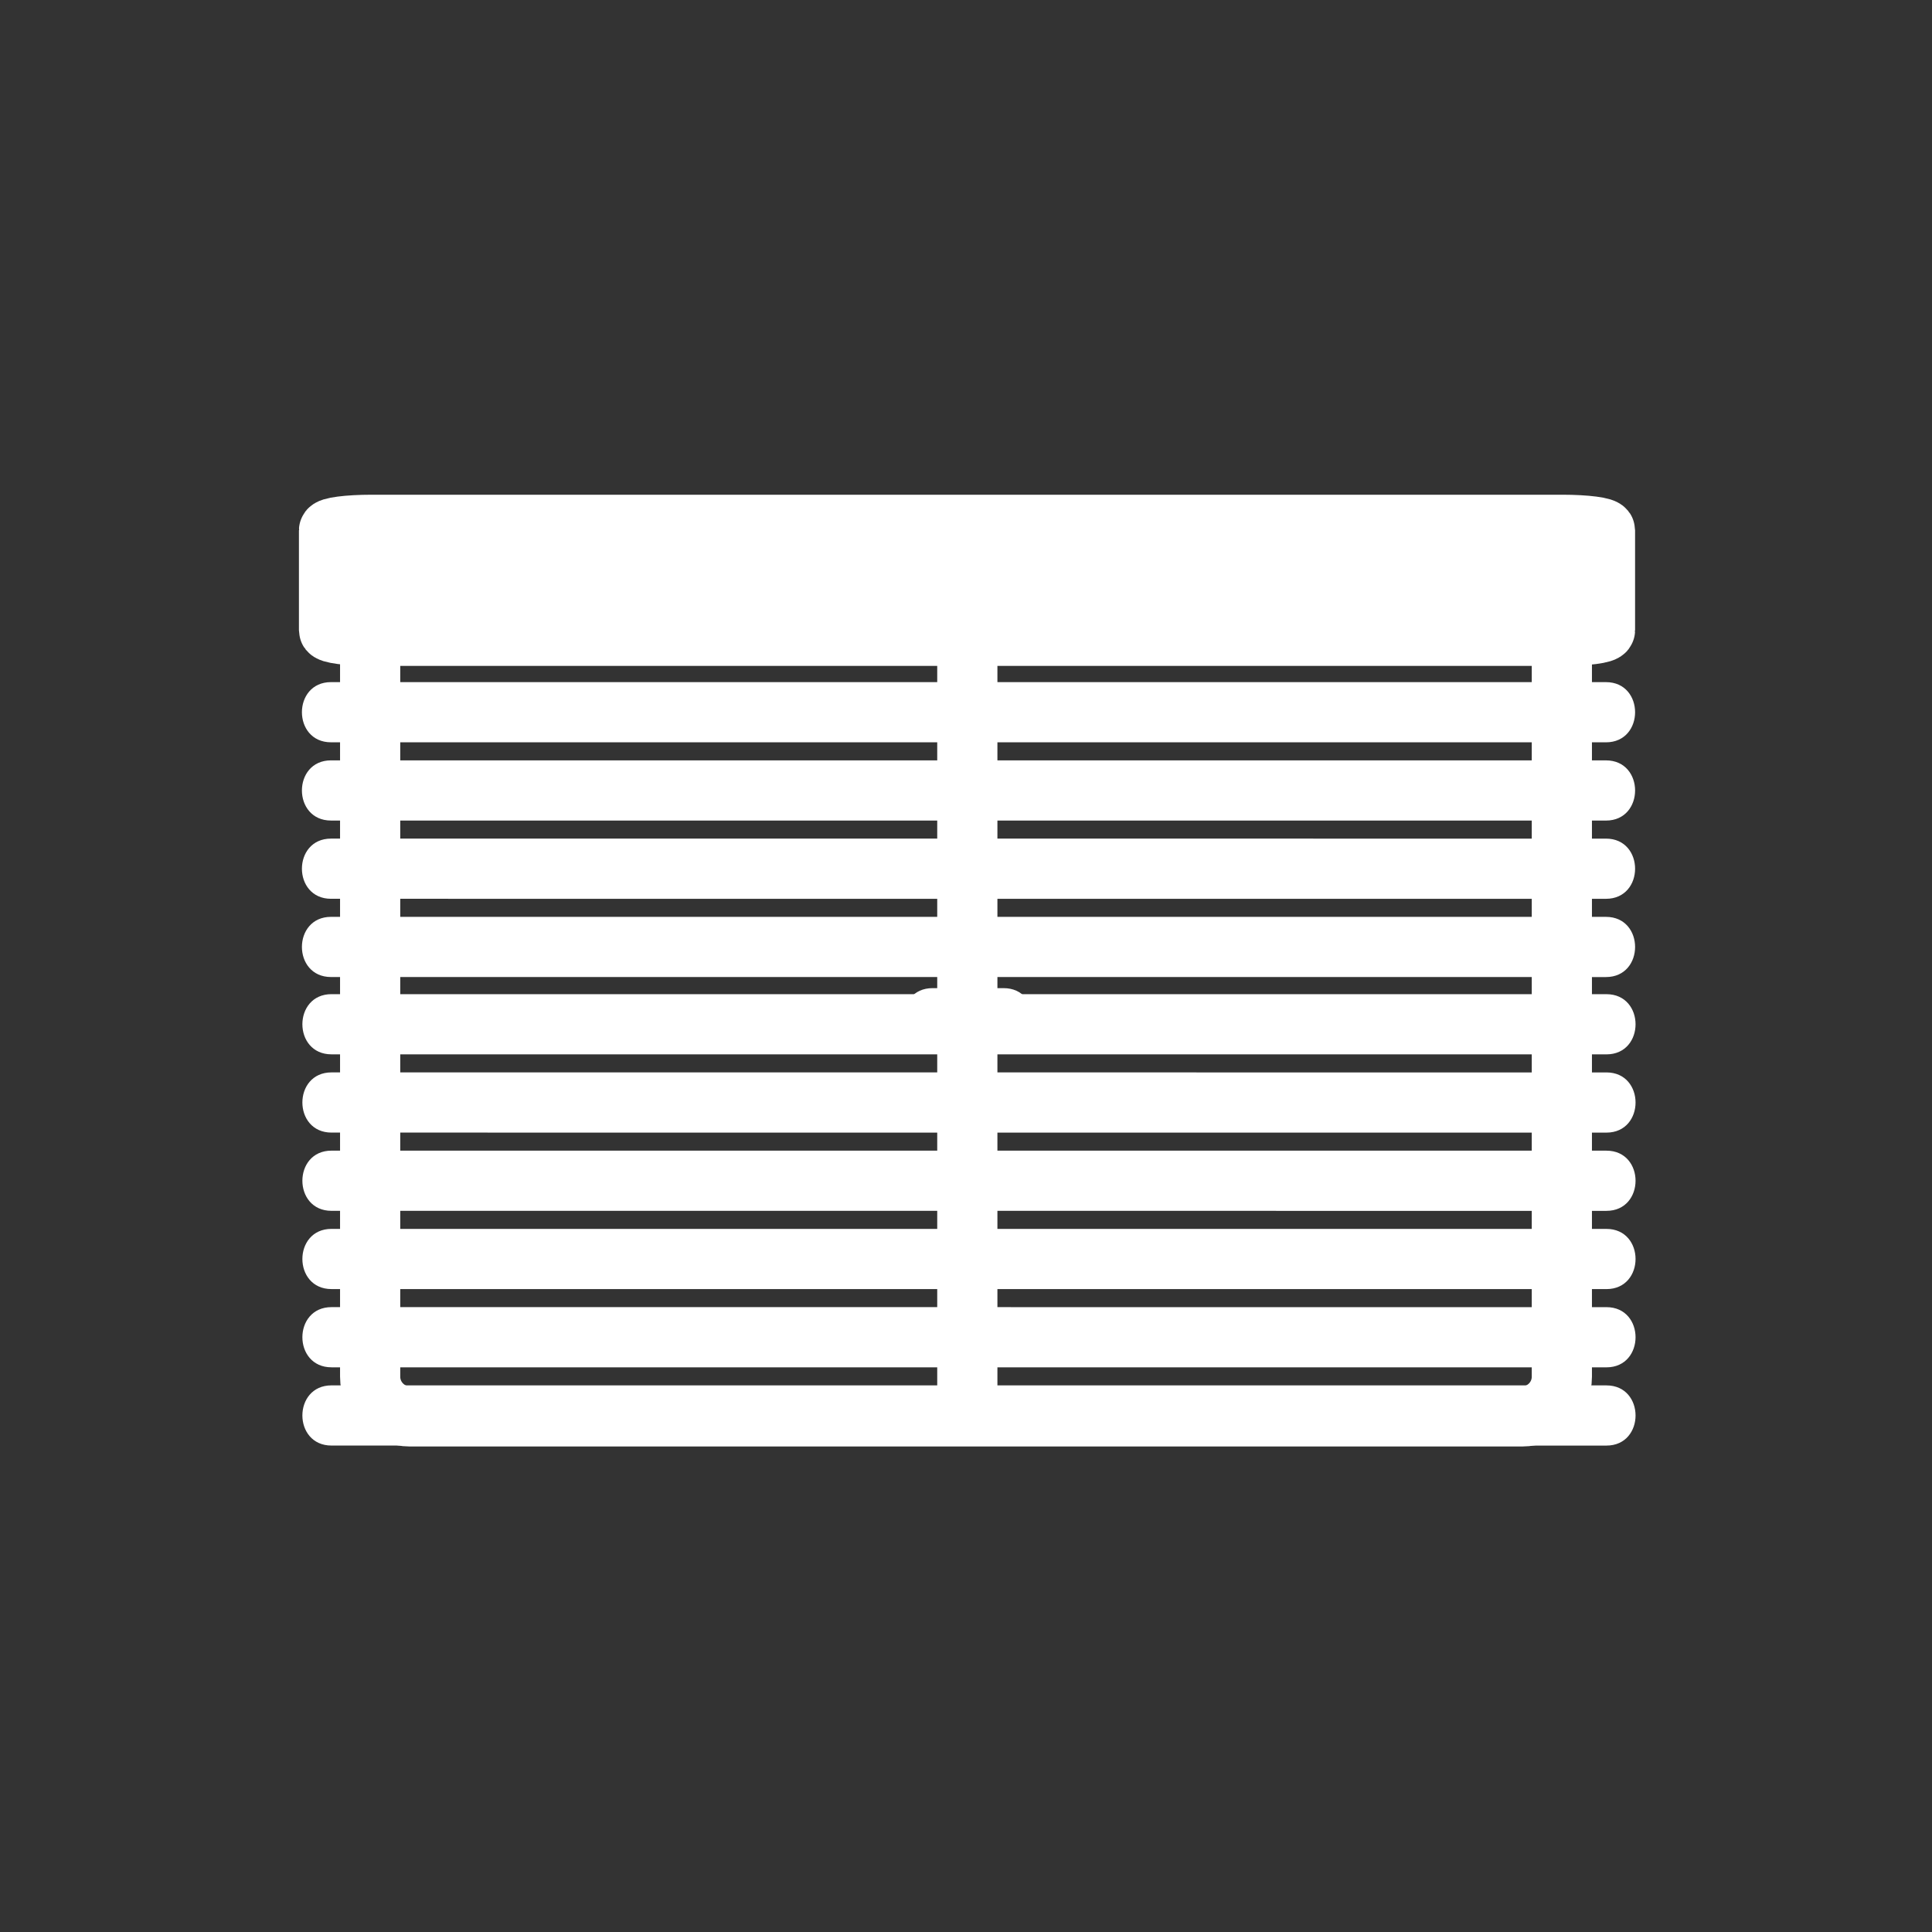<svg xmlns="http://www.w3.org/2000/svg" viewBox="20 20 321 321">
<rect x="20" y="20" width="321" height="321" fill="#333333" stroke="none"/>
<path fill="none" stroke="#fff" stroke-width="10" d="m279.5,248.734c0,3.645-2.955,6.6-6.6,6.6h-184.8c-3.646,0-6.6-2.955-6.6-6.6v-118.8c0-3.645 2.955-6.6 6.6-6.6h184.8c3.645,0 6.6,2.956 6.6,6.6v118.8z"/>
<path fill="#fff" d="m174.945,194.178c3.935,0 7.87,0 11.805,0 6.448,0 6.448-10 0-10-3.935,0-7.87,0-11.805,0-6.448,0-6.448,10 0,10z"/>
<path fill="none" stroke="#fff" stroke-width="10" d="m180.719,123.645 0,128.419"/>
<g fill="#fff">
<path stroke="#fff" stroke-width="10" d="m286.666,124.713c0,.509-3.164,.922-7.066,.922h-197.867c-3.903,0-7.066-.414-7.066-.922v-16.593c0-.509 3.164-.922 7.066-.922h197.867c3.902,0 7.066,.414 7.066,.922v16.593z"/>
<path d="m75,143.333c48.659,0 97.318,.001 145.976,.002 21.953,0 43.905,0 65.857,.001 6.448,0 6.448-10 0-10-48.659,0-97.317-.001-145.977-.002-21.952,0-43.905,0-65.857-.001-6.448,0-6.448,10 .001,10z"/>
<path d="m75,156.333c48.659,0 97.318,.001 145.976,.002 21.953,0 43.905,0 65.857,.001 6.448,0 6.448-10 0-10-48.659,0-97.317-.001-145.977-.002-21.952,0-43.905,0-65.857-.001-6.448,0-6.448,10 .001,10z"/>
<path d="m75,169.333c48.659,0 97.318,.001 145.976,.002 21.953,0 43.905,0 65.857,.001 6.448,0 6.448-10 0-10-48.659,0-97.317-.001-145.977-.002-21.952,0-43.905,0-65.857-.001-6.448,0-6.448,10 .001,10z"/>
<path d="m75,182.332c48.659,.001 97.318,.002 145.976,.003 21.953,0 43.905,0 65.857,.001 6.448,0 6.448-10 0-10-48.659,0-97.317-.001-145.977-.002-21.952,0-43.905,0-65.857-.001-6.448,0-6.448,9.999 .001,9.999z"/>
<path d="m75.077,195.178c48.659,.001 97.318,.002 145.976,.003 21.953,0 43.905,.001 65.857,.001 6.448,0 6.448-10 0-10-48.659-.001-97.317-.002-145.977-.003-21.952,0-43.905-.001-65.857-.001-6.448,0-6.448,10 .001,10z"/>
<path d="m75.077,208.178c48.659,.001 97.318,.002 145.976,.003 21.953,0 43.905,.001 65.857,.001 6.448,0 6.448-10 0-10-48.659-.001-97.317-.002-145.977-.003-21.952,0-43.905-.001-65.857-.001-6.448,0-6.448,10 .001,10z"/>
<path d="m75.077,221.178c48.659,.001 97.318,.002 145.976,.003 21.953,0 43.905,.001 65.857,.001 6.448,0 6.448-10 0-10-48.659-.001-97.317-.002-145.977-.003-21.952,0-43.905-.001-65.857-.001-6.448,0-6.448,10 .001,10z"/>
<path d="m75.077,234.178c48.659,.001 97.318,.002 145.976,.003 21.953,0 43.905,.001 65.857,.001 6.448,0 6.448-10 0-10-48.659-.001-97.317-.002-145.977-.003-21.952,0-43.905-.001-65.857-.001-6.448,0-6.448,10 .001,10z"/>
<path d="m75.077,247.178c48.659,.001 97.318,.002 145.976,.003 21.953,0 43.905,.001 65.857,.001 6.448,0 6.448-10 0-10-48.659-.001-97.317-.002-145.977-.003-21.952,0-43.905-.001-65.857-.001-6.448,0-6.448,10 .001,10z"/>
<path d="m75.077,260.178c48.659,.001 97.318,.002 145.976,.003 21.953,0 43.905,.001 65.857,.001 6.448,0 6.448-10 0-10-48.659-.001-97.317-.002-145.977-.003-21.952,0-43.905-.001-65.857-.001-6.448,0-6.448,10 .001,10z"/>
</g>
</svg>
